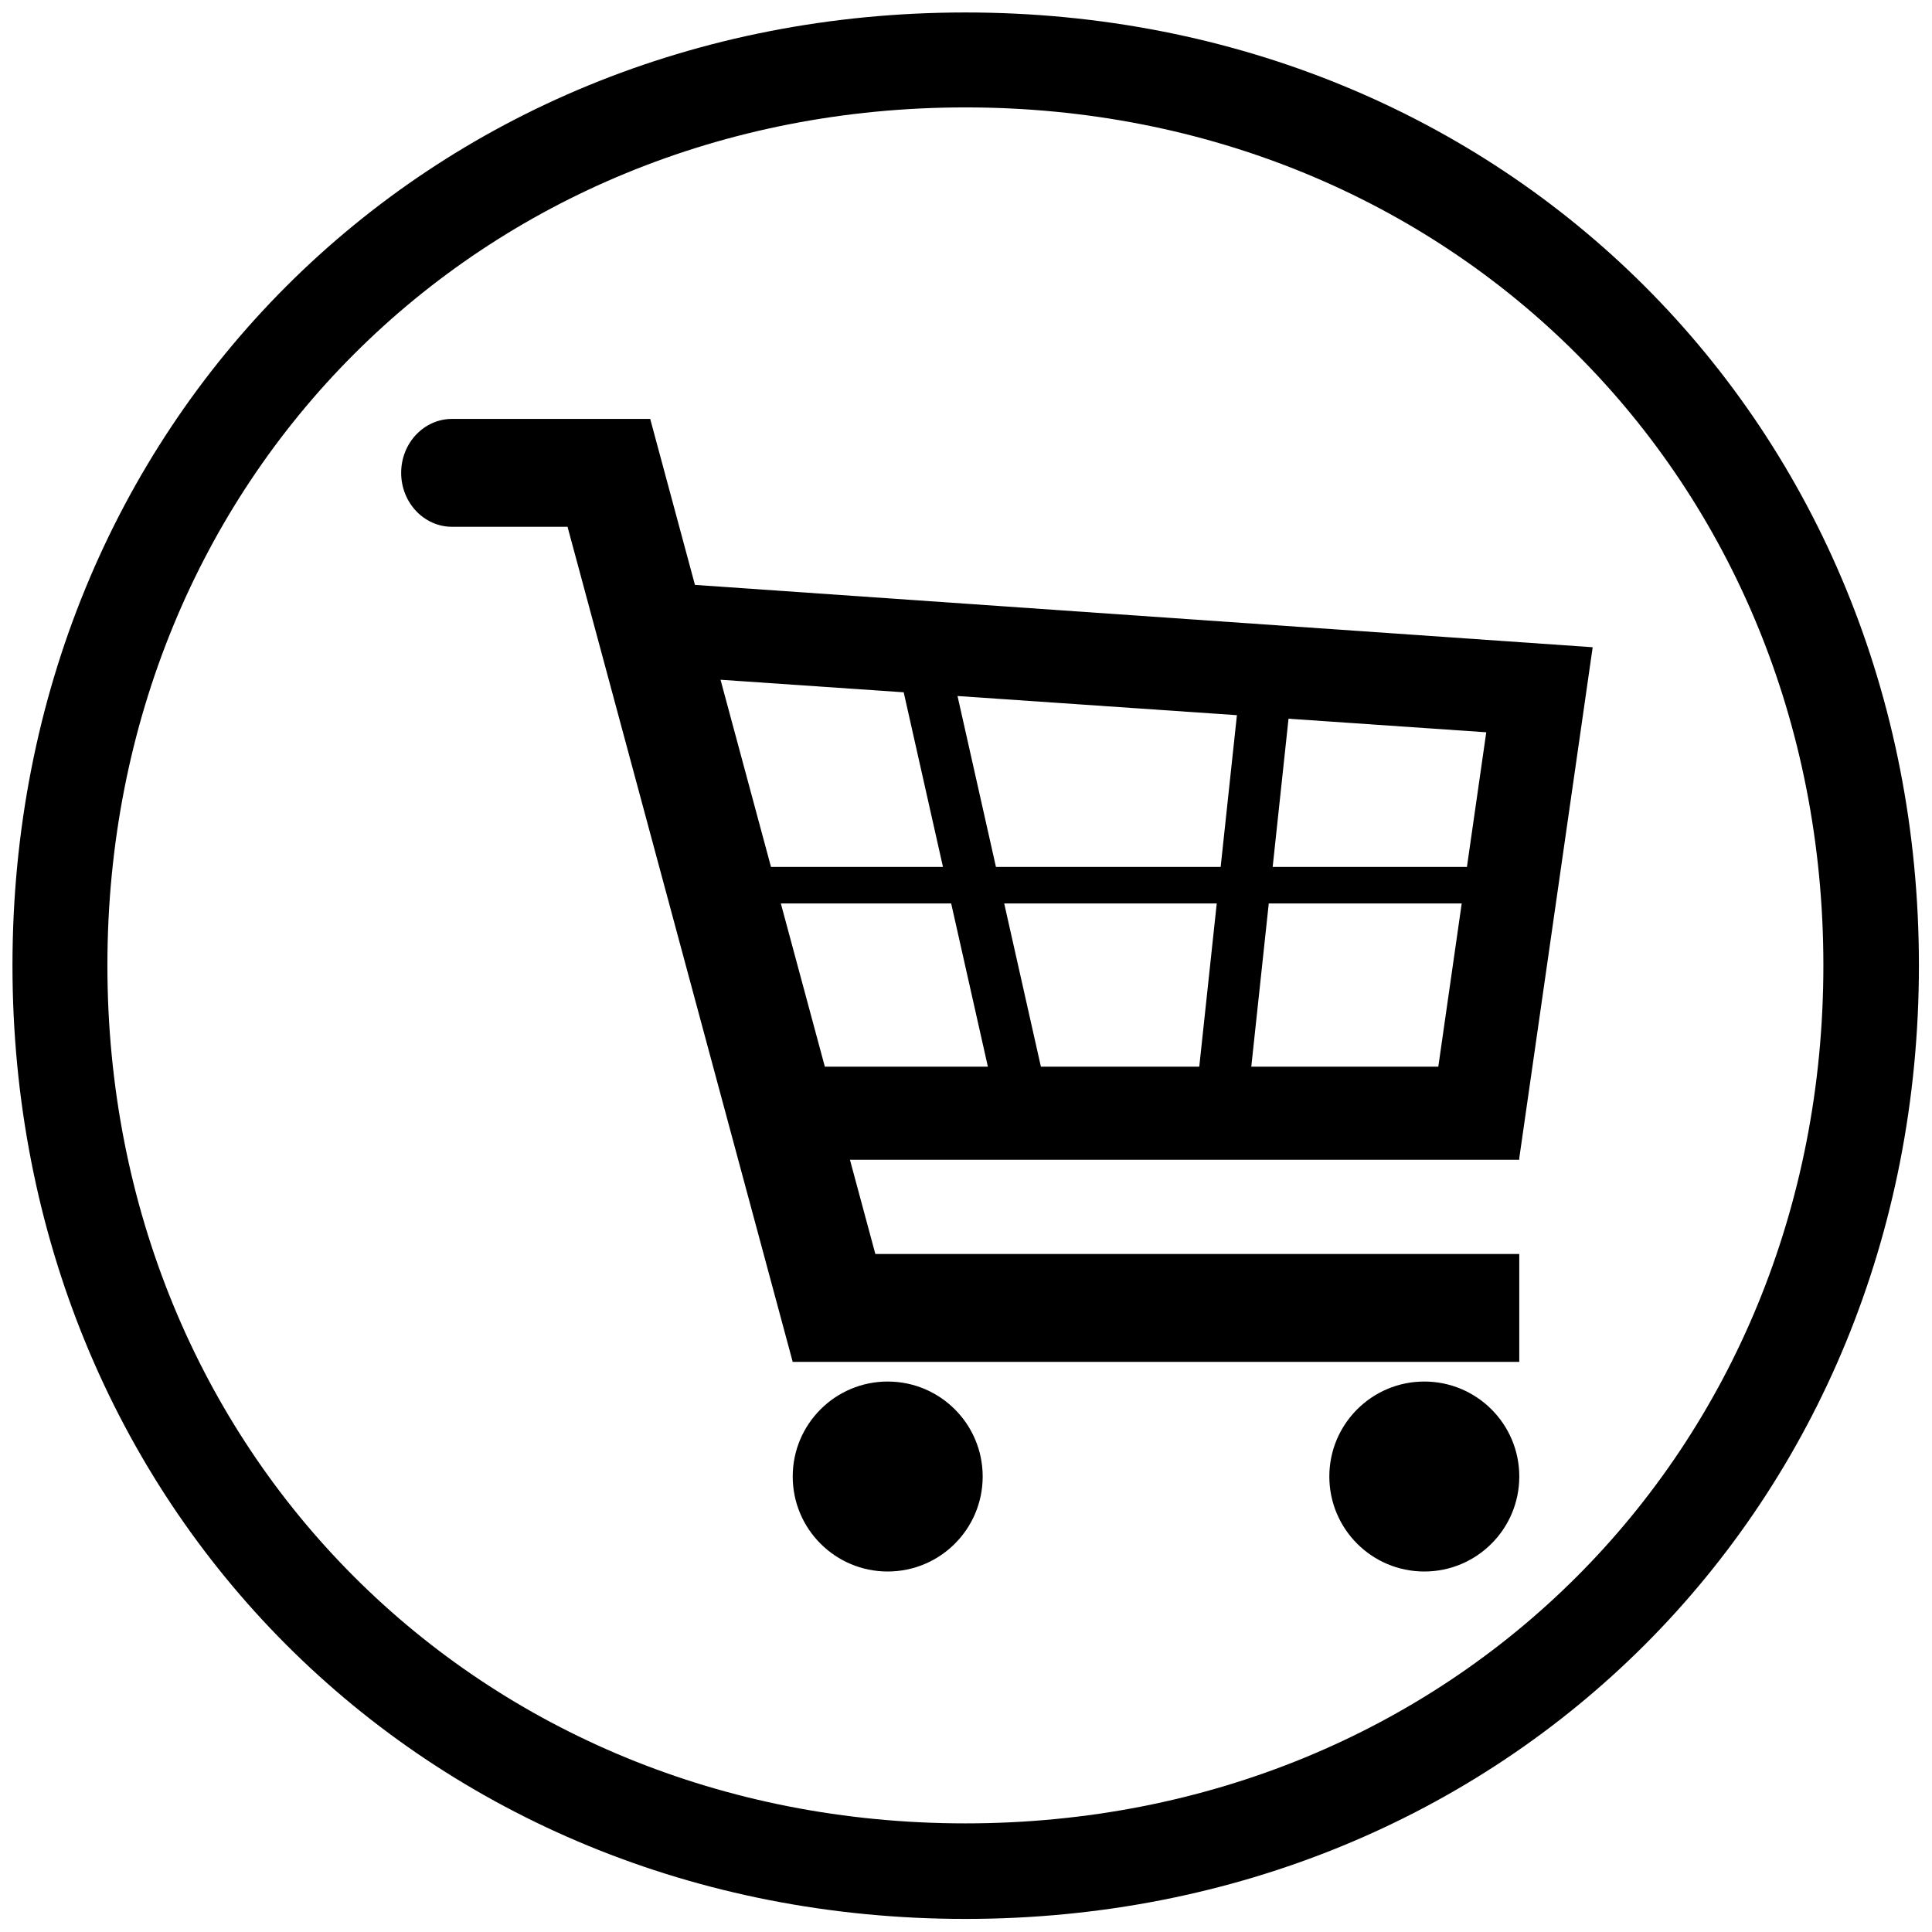 <?xml version="1.0" encoding="UTF-8" standalone="no"?>
<svg
   xmlns:ooo="http://xml.openoffice.org/svg/export"
   xmlns:osb="http://www.openswatchbook.org/uri/2009/osb"
   xmlns:dc="http://purl.org/dc/elements/1.1/"
   xmlns:cc="http://creativecommons.org/ns#"
   xmlns:rdf="http://www.w3.org/1999/02/22-rdf-syntax-ns#"
   xmlns:svg="http://www.w3.org/2000/svg"
   xmlns="http://www.w3.org/2000/svg"
   xmlns:sodipodi="http://sodipodi.sourceforge.net/DTD/sodipodi-0.dtd"
   xmlns:inkscape="http://www.inkscape.org/namespaces/inkscape"
   version="1.2"
   width="31.75mm"
   height="31.75mm"
   viewBox="0 0 3175 3175"
   preserveAspectRatio="xMidYMid"
   fill-rule="evenodd"
   clip-path="url(#presentation_clip_path)"
   stroke-width="28.222"
   stroke-linejoin="round"
   xml:space="preserve"
   id="svg2"
   inkscape:version="0.48.2 r9819"
   sodipodi:docname="cart.svg"><sodipodi:namedview
   pagecolor="#ffffff"
   bordercolor="#646464"
   borderopacity="1"
   objecttolerance="10"
   gridtolerance="10"
   guidetolerance="10"
   inkscape:pageopacity="0"
   inkscape:pageshadow="2"
   inkscape:window-width="1144"
   inkscape:window-height="789"
   id="namedview86"
   showgrid="false"
   inkscape:zoom="4.5248773"
   inkscape:cx="49.213333"
   inkscape:cy="45.908155"
   inkscape:window-x="216"
   inkscape:window-y="1"
   inkscape:window-maximized="0"
   inkscape:current-layer="svg2"
   showborder="true"
   borderlayer="true"
   inkscape:showpageshadow="true" />
 <defs
   class="ClipPathGroup"
   id="defs4"><linearGradient
   id="linearGradient3829"
   osb:paint="solid"><stop
     style="stop-color:#000000;stop-opacity:1;"
     offset="0"
     id="stop3831" /></linearGradient>
  <clipPath
   id="presentation_clip_path"
   clipPathUnits="userSpaceOnUse">
   <rect
   x="0"
   y="0"
   width="3175"
   height="3175"
   id="rect7" />
  </clipPath>
 
  
 
   
  
    
   
     
    
      
      
      
      
     <filter
   inkscape:collect="always"
   id="filter3870"
   x="-0.117"
   width="1.234"
   y="-0.151"
   height="1.303"><feGaussianBlur
     inkscape:collect="always"
     stdDeviation="26.237"
     id="feGaussianBlur3872" /></filter><pattern
   id="pattern5245"
   patternTransform="matrix(0.8,0,0,0.8,104.79,232.696)"
   height="150.263"
   width="156.842"
   patternUnits="userSpaceOnUse"><path
     style="opacity:0;fill:#000000;fill-opacity:1;fill-rule:nonzero;stroke:none"
     d="M 50.44,149.823 C 34.738,147.465 26.037,143.403 16.794,134.118 9.291,126.579 4.588,118.798 2.091,109.789 c -3.716,-13.404 -2.661,-21.554 4.635,-35.802 5.943,-11.605 10.31,-18.227 20.182,-30.597 19.174,-24.027 35.912,-35.347 61.143,-41.351 16.689,-3.971 32.803,-2.137 47.93,5.454 9.921,4.979 15.641,11.514 18.95,21.65 4.604,14.104 0.598,41.289 -8.85,60.052 -11.267,22.377 -32.175,45.288 -48.784,53.46 -10.496,5.164 -35.117,8.931 -46.855,7.168 z"
     id="path5237"
     inkscape:connector-curvature="0" /></pattern><linearGradient
   osb:paint="solid"
   id="linearGradient5229"><stop
     id="stop5231"
     offset="0"
     style="stop-color:#000000;stop-opacity:1;" /></linearGradient>
       
      
        
        
        
        
        
       </defs>
 <defs
   class="TextShapeIndex"
   id="defs9">
  <g
   ooo:slide="id1"
   ooo:id-list="id3 id4 id5 id6"
   id="g11" />
 </defs>
 <defs
   class="EmbeddedBulletChars"
   id="defs13">
  <g
   id="bullet-char-template(57356)"
   transform="scale(0,-0)">
   <path
   d="M 580,1141 L 1163,571 580,0 -4,571 580,1141 Z"
   id="path16" />
  </g>
  <g
   id="bullet-char-template(57354)"
   transform="scale(0,-0)">
   <path
   d="M 8,1128 L 1137,1128 1137,0 8,0 8,1128 Z"
   id="path19" />
  </g>
  <g
   id="bullet-char-template(10146)"
   transform="scale(0,-0)">
   <path
   d="M 174,0 L 602,739 174,1481 1456,739 174,0 Z M 1358,739 L 309,1346 659,739 1358,739 Z"
   id="path22" />
  </g>
  <g
   id="bullet-char-template(10132)"
   transform="scale(0,-0)">
   <path
   d="M 2015,739 L 1276,0 717,0 1260,543 174,543 174,936 1260,936 717,1481 1274,1481 2015,739 Z"
   id="path25" />
  </g>
  <g
   id="bullet-char-template(10007)"
   transform="scale(0,-0)">
   <path
   d="M 0,-2 C -7,14 -16,27 -25,37 L 356,567 C 262,823 215,952 215,954 215,979 228,992 255,992 264,992 276,990 289,987 310,991 331,999 354,1012 L 381,999 492,748 772,1049 836,1024 860,1049 C 881,1039 901,1025 922,1006 886,937 835,863 770,784 769,783 710,716 594,584 L 774,223 C 774,196 753,168 711,139 L 727,119 C 717,90 699,76 672,76 641,76 570,178 457,381 L 164,-76 C 142,-110 111,-127 72,-127 30,-127 9,-110 8,-76 1,-67 -2,-52 -2,-32 -2,-23 -1,-13 0,-2 Z"
   id="path28" />
  </g>
  <g
   id="bullet-char-template(10004)"
   transform="scale(0,-0)">
   <path
   d="M 285,-33 C 182,-33 111,30 74,156 52,228 41,333 41,471 41,549 55,616 82,672 116,743 169,778 240,778 293,778 328,747 346,684 L 369,508 C 377,444 397,411 428,410 L 1163,1116 C 1174,1127 1196,1133 1229,1133 1271,1133 1292,1118 1292,1087 L 1292,965 C 1292,929 1282,901 1262,881 L 442,47 C 390,-6 338,-33 285,-33 Z"
   id="path31" />
  </g>
  <g
   id="bullet-char-template(9679)"
   transform="scale(0,-0)">
   <path
   d="M 813,0 C 632,0 489,54 383,161 276,268 223,411 223,592 223,773 276,916 383,1023 489,1130 632,1184 813,1184 992,1184 1136,1130 1245,1023 1353,916 1407,772 1407,592 1407,412 1353,268 1245,161 1136,54 992,0 813,0 Z"
   id="path34" />
  </g>
  <g
   id="bullet-char-template(8226)"
   transform="scale(0,-0)">
   <path
   d="M 346,457 C 273,457 209,483 155,535 101,586 74,649 74,723 74,796 101,859 155,911 209,963 273,989 346,989 419,989 480,963 531,910 582,859 608,796 608,723 608,648 583,586 532,535 482,483 420,457 346,457 Z"
   id="path37" />
  </g>
  <g
   id="bullet-char-template(8211)"
   transform="scale(0,-0)">
   <path
   d="M -4,459 L 1135,459 1135,606 -4,606 -4,459 Z"
   id="path40" />
  </g>
 </defs>
 <defs
   class="TextEmbeddedBitmaps"
   id="defs42" />
 
 
<g
   id="g3250"><g
     id="g44">
  <g
   class="Master_Slide"
   id="id2">
   <g
   class="Background"
   id="bg-id2" />
   <g
   class="BackgroundObjects"
   id="bo-id2" />
  </g>
 </g><path
     d="m 1586.5,20.5 c 888,0 1567,678 1567,1566 0,888 -679,1567 -1567,1567 -888,0 -1566,-679 -1566,-1567 0,-888 678,-1566 1566,-1566 z m 0,156 c 799,0 1410,611 1410,1410 0,799 -611,1410 -1410,1410 -799,0 -1410,-611 -1410,-1410 0,-799 611,-1410 1410,-1410 z M 20.5,20.5 l 0,0 z m 3134,3134 0,0 z"
     id="path76"
     inkscape:connector-curvature="0"
     style="fill:#000000;stroke:none" /><path
     d="m 415.611,20.5 0,0 z"
     id="path82"
     inkscape:connector-curvature="0"
     style="fill:none;stroke:#000000" /><path
     d="m 3549.611,3154.5 0,0 z"
     id="path84"
     inkscape:connector-curvature="0"
     style="fill:none;stroke:#000000" /><path
     d="m 1570.631,1038.077 c 35.824,-7.774 69.99,-9.612 106.771,-7.976 27.345,1.969 55.987,-0.336 81.532,11.398 15.906,7.428 34.193,16.588 38.983,35.086 3.905,18.77 0.458,34.343 -4.557,56.63 -4.681,17.871 -8.362,34.771 -14.382,51.631 -19.351,54.113 -30.819,89.857 -48.132,132.308 -18.994,41.364 -30.52,72.42 -58.728,98.009 -12.392,11.242 -29.201,17.154 -45.359,21.497 -31.581,8.488 -59.961,8.973 -97.77,8.091 -28.988,-0.258 -65.878,1.05 -94.879,0.52 -44.652,-3.01 -91.289,-0.508 -133.568,-15.374 -11.626,-4.088 -24.161,-9.638 -31.291,-19.689 -6.473,-9.126 -8.895,-21.622 -7.483,-32.72 2.179,-17.121 13.264,-30.948 23.817,-45.975 0.172,-2.312 26.173,-37.202 26.347,-39.475 23.177,-30.075 24.162,-35.487 51.378,-65.847 25.71,-29.753 37.5,-44.334 63.51,-72.376 19.098,-19.657 43.836,-49.508 65.746,-66.477 22.709,-18.331 47.003,-40.639 78.066,-49.262 z"
     id="path16-2"
     inkscape:connector-curvature="0"
     style="fill:none;stroke:none;stroke-width:0;stroke-miterlimit:4;stroke-opacity:1;stroke-dasharray:none;fill-opacity:0;filter:url(#filter3870)"
     sodipodi:nodetypes="cccccccaaccaaacccccc" /><path
     inkscape:connector-curvature="0"
     d="m 287.175,839.813 2600.649,0 0,1495.373 -2600.649,0 0,-1495.373 z"
     id="path4-2"
     style="fill:none" /><g
     transform="matrix(24.527,0,0,24.527,534.823,513.078)"
     id="g6017">
	<circle
   d="m 44.037,78.012 c 0,3.515 -2.849,6.364 -6.364,6.364 -3.515,0 -6.364,-2.849 -6.364,-6.364 0,-3.515 2.849,-6.364 6.364,-6.364 3.515,0 6.364,2.849 6.364,6.364 z"
   sodipodi:ry="6.3639998"
   sodipodi:rx="6.3639998"
   sodipodi:cy="78.012001"
   sodipodi:cx="37.673"
   cx="37.673"
   cy="78.012"
   r="6.364"
   id="circle6019" />
	<circle
   d="m 79.991,78.012 c 0,3.515 -2.849,6.364 -6.364,6.364 -3.515,0 -6.364,-2.849 -6.364,-6.364 0,-3.515 2.849,-6.364 6.364,-6.364 3.515,0 6.364,2.849 6.364,6.364 z"
   sodipodi:ry="6.3639998"
   sodipodi:rx="6.3639998"
   sodipodi:cy="78.012001"
   sodipodi:cx="73.626999"
   cx="73.627"
   cy="78.012"
   r="6.364"
   id="circle6021" />
	<path
   inkscape:connector-curvature="0"
   d="M 24.758,18.271 21.76,7.149 H 18.427 15.74 8.486 c -1.885,0 -3.412,1.618 -3.412,3.614 0,1.997 1.527,3.615 3.412,3.615 h 7.735 L 31.31,70.337 31.34,70.33 H 79.99 V 63.101 H 36.845 L 35.143,56.789 H 79.99 V 56.677 L 84.908,22.448 24.758,18.271 z M 76.483,37.167 H 63.467 l 1.062,-9.93 13.249,0.909 -1.295,9.021 z m -31.557,0 L 42.351,25.716 61.071,27 59.982,37.167 H 44.926 z m 14.793,2.449 -1.17,10.934 H 47.937 L 45.479,39.616 h 14.24 z M 38.745,25.467 41.376,37.166 H 29.853 l -3.381,-12.54 12.273,0.841 z M 33.461,50.55 30.513,39.616 H 41.926 L 44.385,50.55 H 33.461 z m 28.573,0 1.171,-10.934 H 76.133 L 74.565,50.55 H 62.034 z"
   id="path6023" />
</g></g></svg>